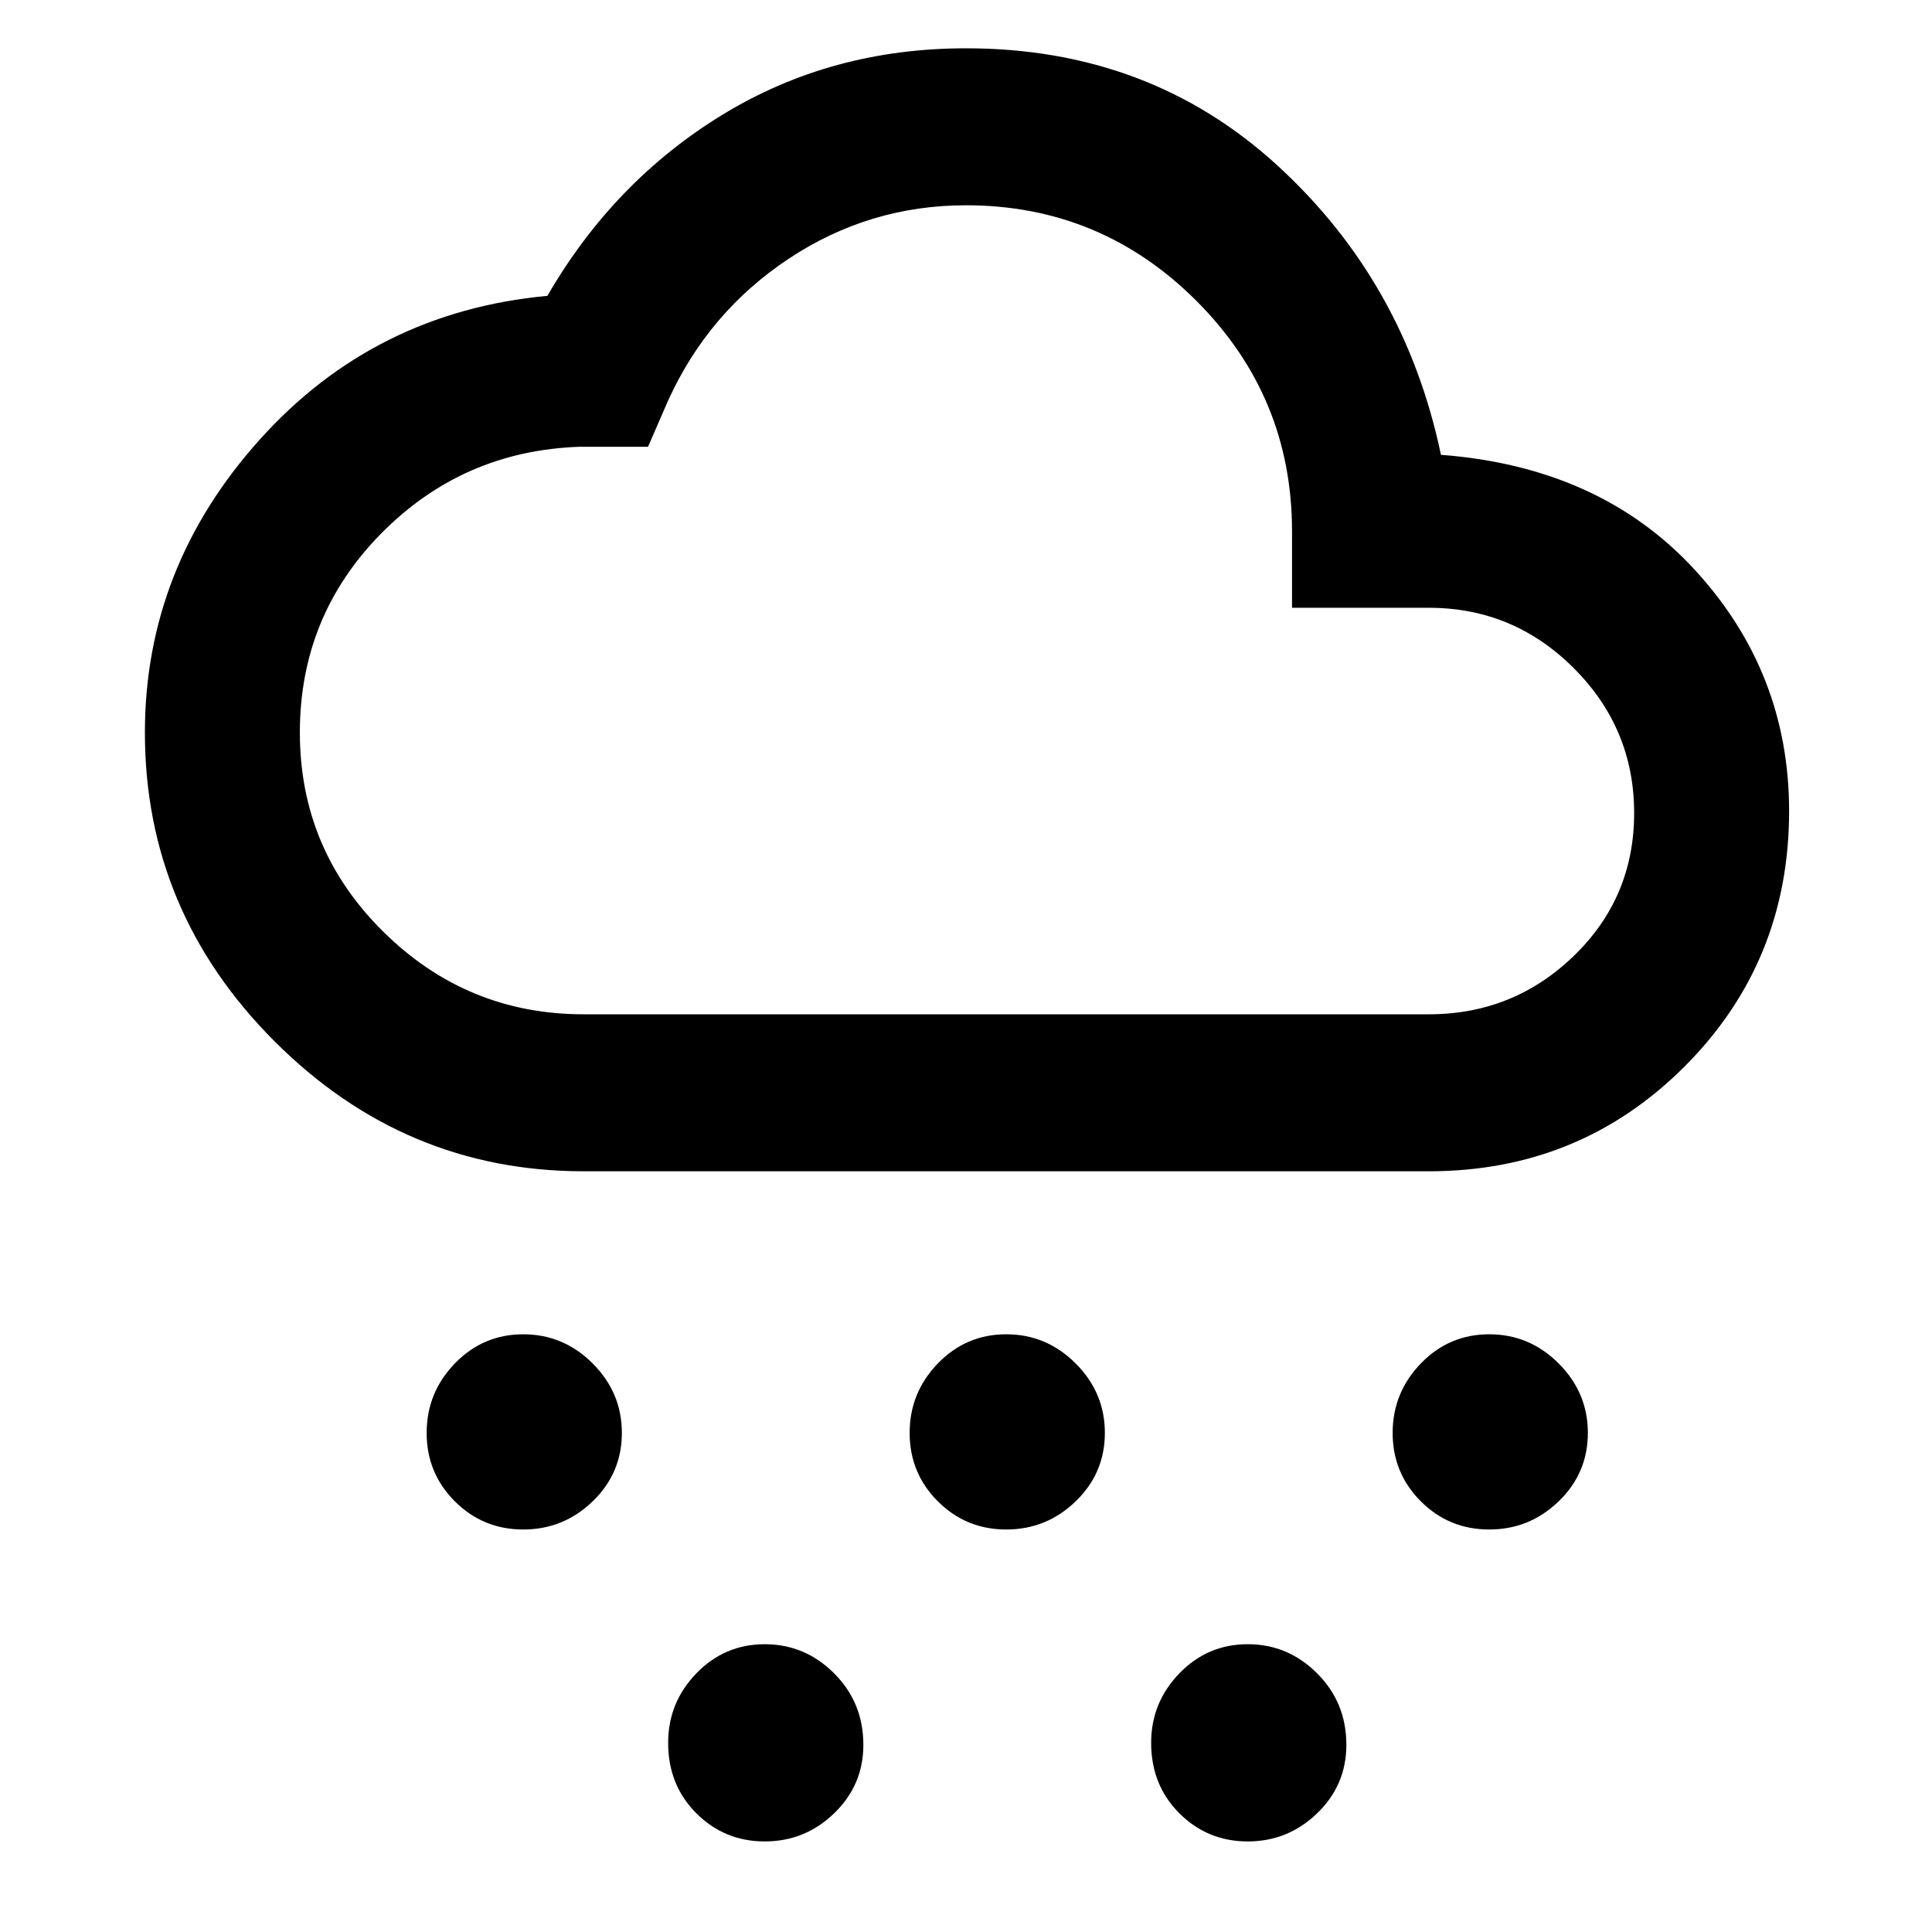<svg xmlns="http://www.w3.org/2000/svg" height="48" width="48"><path d="M13 38q-1 0-1.7-.7t-.7-1.7q0-1 .7-1.725.7-.725 1.7-.725t1.725.725q.725.725.725 1.725t-.725 1.7Q14 38 13 38Zm6 7.75q-1 0-1.7-.7t-.7-1.75q0-1 .7-1.725.7-.725 1.7-.725t1.725.725q.725.725.725 1.775 0 1-.725 1.7t-1.725.7ZM25 38q-1 0-1.7-.7t-.7-1.7q0-1 .7-1.725.7-.725 1.7-.725t1.725.725q.725.725.725 1.725t-.725 1.7Q26 38 25 38Zm12 0q-1 0-1.7-.7t-.7-1.7q0-1 .7-1.725.7-.725 1.7-.725t1.725.725q.725.725.725 1.725t-.725 1.7Q38 38 37 38Zm-6 7.75q-1 0-1.7-.7t-.7-1.75q0-1 .7-1.725.7-.725 1.7-.725t1.725.725q.725.725.725 1.775 0 1-.725 1.7t-1.725.7ZM14.5 29.1q-4.45 0-7.675-3.225Q3.6 22.65 3.6 18.2q0-4.1 2.85-7.275Q9.3 7.75 13.6 7.35q1.65-2.85 4.35-4.5Q20.65 1.2 24 1.2q4.55 0 7.725 2.9t4.075 7.2q3.95.3 6.3 2.85 2.35 2.55 2.35 6 0 3.75-2.6 6.35-2.6 2.6-6.35 2.6Zm0-3.9h21q2.1 0 3.6-1.45t1.5-3.55q0-2.1-1.5-3.6t-3.6-1.5h-3.4v-1.9q0-3.35-2.375-5.725Q27.35 5.1 24 5.1q-2.4 0-4.4 1.325-2 1.325-3 3.525l-.5 1.15h-1.7q-2.9.1-4.925 2.15T7.45 18.2q0 2.9 2.075 4.95Q11.6 25.2 14.5 25.2Zm9.5-10Z"/></svg>